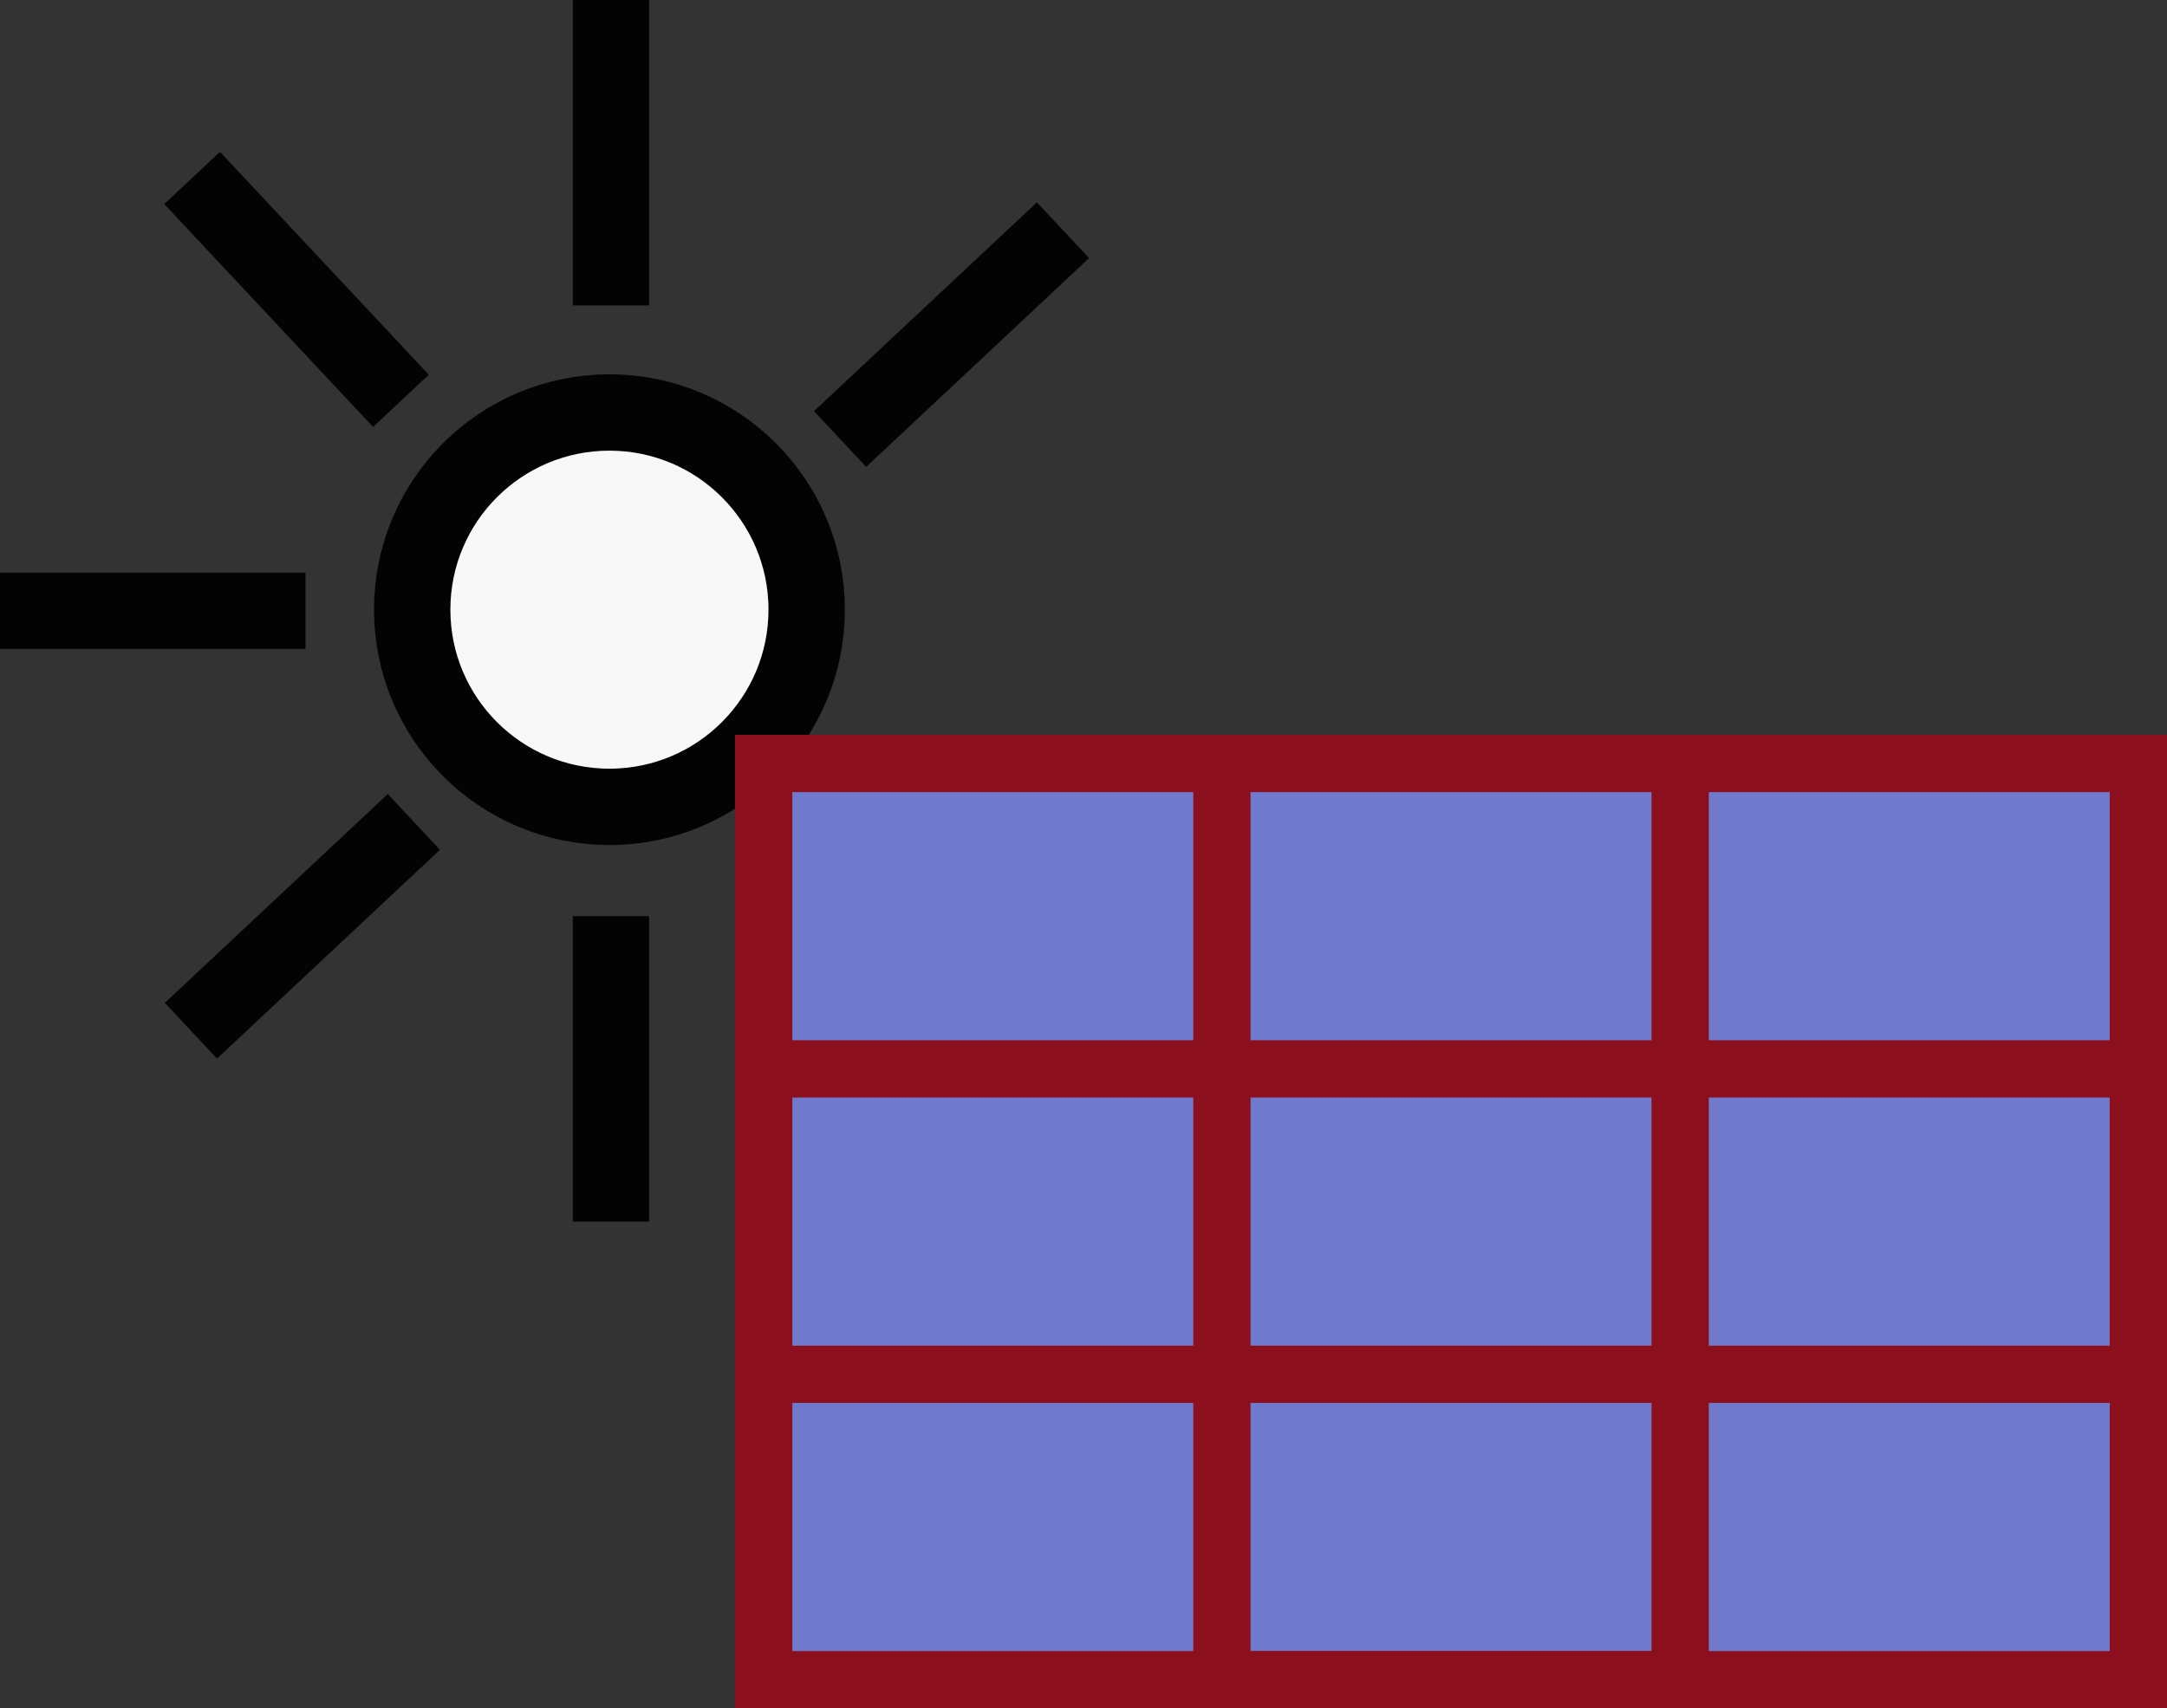 <?xml version="1.0" encoding="UTF-8" standalone="no"?>
<svg
   xmlns:dc="http://purl.org/dc/elements/1.1/"
   xmlns:cc="http://creativecommons.org/ns#"
   xmlns:rdf="http://www.w3.org/1999/02/22-rdf-syntax-ns#"
   xmlns:svg="http://www.w3.org/2000/svg"
   xmlns="http://www.w3.org/2000/svg"
   xmlns:xlink="http://www.w3.org/1999/xlink"
   xmlns:sodipodi="http://sodipodi.sourceforge.net/DTD/sodipodi-0.dtd"
   xmlns:inkscape="http://www.inkscape.org/namespaces/inkscape"
   enable-background="new 0 0 1000 1000"
   version="1.1"
   viewBox="0 0 567.5 447.5"
   xml:space="preserve"
   id="svg10"
   sodipodi:docname="PVplants.svg"
   inkscape:version="0.92.4 (5da689c313, 2019-01-14)"
   width="567.5"
   height="447.5"><rect x="0" y="0" width="567.5" height="447.5" fill="#333333" stroke="none"/><defs
   id="defs14"><linearGradient
     inkscape:collect="always"
     id="linearGradient7254"><stop
       style="stop-color:#707acd;stop-opacity:1;"
       offset="0"
       id="stop7250" /><stop
       style="stop-color:#707acd;stop-opacity:0;"
       offset="1"
       id="stop7252" /></linearGradient><linearGradient
     inkscape:collect="always"
     xlink:href="#linearGradient7254"
     id="linearGradient7256"
     x1="1085.501"
     y1="-1319.446"
     x2="1446.501"
     y2="-1319.446"
     gradientUnits="userSpaceOnUse"
     gradientTransform="translate(0,-4.6929688e-5)" /></defs><sodipodi:namedview
   pagecolor="#ffffff"
   bordercolor="#666666"
   borderopacity="1"
   objecttolerance="10"
   gridtolerance="10"
   guidetolerance="10"
   inkscape:pageopacity="0"
   inkscape:pageshadow="2"
   inkscape:window-width="1920"
   inkscape:window-height="1001"
   id="namedview12"
   showgrid="true"
   inkscape:zoom="0.0295"
   inkscape:cx="-815.66376"
   inkscape:cy="5582.5971"
   inkscape:window-x="-9"
   inkscape:window-y="-9"
   inkscape:window-maximized="1"
   inkscape:current-layer="svg10"
   fit-margin-top="0"
   fit-margin-left="0"
   fit-margin-right="0"
   fit-margin-bottom="0"><inkscape:grid
     type="xygrid"
     id="grid1418"
     originx="-4720"
     originy="-792.5" /></sodipodi:namedview>

<path
   inkscape:connector-curvature="0"
   inkscape:connector-type="polyline"
   id="path6550"
   d="m -6960,432.704 v 90.68"
   style="display:inline;fill:none;fill-rule:evenodd;stroke:#000000;stroke-width:1px;stroke-linecap:butt;stroke-linejoin:miter;stroke-opacity:1" /><g
   id="g7276"
   transform="translate(0,1.7929688e-5)"><path
     inkscape:connector-curvature="0"
     id="path7230"
     d="m 200,200 h 360 v 240 H 200 Z"
     style="fill:url(#linearGradient7256);fill-opacity:1;stroke:#000000;stroke-width:1px;stroke-linecap:butt;stroke-linejoin:miter;stroke-opacity:1" /><circle
     r="51.653"
     cy="159.705"
     cx="159.599"
     id="path6732"
     style="fill:#f8f8f8;fill-opacity:1;fill-rule:evenodd;stroke:#030303;stroke-width:20;stroke-linecap:square;stroke-miterlimit:4;stroke-dasharray:none;stroke-dashoffset:0;stroke-opacity:1;paint-order:fill markers stroke" /><path
     inkscape:connector-curvature="0"
     inkscape:connector-type="polyline"
     id="path6751-9"
     d="M 0,160 H 80"
     style="display:inline;fill:none;fill-rule:evenodd;stroke:#030303;stroke-width:20;stroke-linecap:butt;stroke-linejoin:miter;stroke-miterlimit:4;stroke-dasharray:none;stroke-opacity:1" /><path
     inkscape:connector-curvature="0"
     inkscape:connector-type="polyline"
     id="path6751-9-1"
     d="m 160,320 v -80"
     style="display:inline;fill:none;fill-rule:evenodd;stroke:#030303;stroke-width:20;stroke-linecap:butt;stroke-linejoin:miter;stroke-miterlimit:4;stroke-dasharray:none;stroke-opacity:1" /><path
     inkscape:connector-curvature="0"
     inkscape:connector-type="polyline"
     id="path6751-9-1-1"
     d="M 160,80 V -2.6894532e-5"
     style="display:inline;fill:none;fill-rule:evenodd;stroke:#030303;stroke-width:20;stroke-linecap:butt;stroke-linejoin:miter;stroke-miterlimit:4;stroke-dasharray:none;stroke-opacity:1" /><path
     inkscape:transform-center-y="14.237742"
     inkscape:transform-center-x="-22.900847"
     inkscape:connector-curvature="0"
     inkscape:connector-type="polyline"
     id="path6751-0-8"
     d="m 50,270 58.384,-54.693"
     style="display:inline;fill:none;fill-rule:evenodd;stroke:#030303;stroke-width:20;stroke-linecap:butt;stroke-linejoin:miter;stroke-miterlimit:4;stroke-dasharray:none;stroke-opacity:1" /><path
     inkscape:transform-center-y="14.237742"
     inkscape:transform-center-x="-22.900847"
     inkscape:connector-curvature="0"
     inkscape:connector-type="polyline"
     id="path6751-0-8-1"
     d="M 220,115 278.384,60.307"
     style="display:inline;fill:none;fill-rule:evenodd;stroke:#030303;stroke-width:20;stroke-linecap:butt;stroke-linejoin:miter;stroke-miterlimit:4;stroke-dasharray:none;stroke-opacity:1" /><path
     inkscape:transform-center-y="22.900847"
     inkscape:transform-center-x="14.237753"
     inkscape:connector-curvature="0"
     inkscape:connector-type="polyline"
     id="path6751-0-8-1-8"
     d="M 50.307,46.616 105,105"
     style="display:inline;fill:none;fill-rule:evenodd;stroke:#030303;stroke-width:20;stroke-linecap:butt;stroke-linejoin:miter;stroke-miterlimit:4;stroke-dasharray:none;stroke-opacity:1" /><path
     inkscape:connector-curvature="0"
     id="path7226"
     d="m 320,200 v 240 h 120 v -240 0"
     style="fill:none;stroke:#8b0f1c;stroke-width:15;stroke-linecap:butt;stroke-linejoin:miter;stroke-miterlimit:4;stroke-dasharray:none;stroke-opacity:1" /><path
     inkscape:connector-curvature="0"
     id="path7228"
     d="m 200,360 h 360 v -80 H 200"
     style="fill:none;stroke:#8b0f1c;stroke-width:15;stroke-linecap:butt;stroke-linejoin:miter;stroke-miterlimit:4;stroke-dasharray:none;stroke-opacity:1" /><path
     inkscape:connector-curvature="0"
     id="path7206"
     d="m 200,200 v 240 h 360 v -240 z"
     style="fill:none;stroke:#8b0f1c;stroke-width:15;stroke-linecap:butt;stroke-linejoin:miter;stroke-miterlimit:4;stroke-dasharray:none;stroke-opacity:1" /></g></svg>